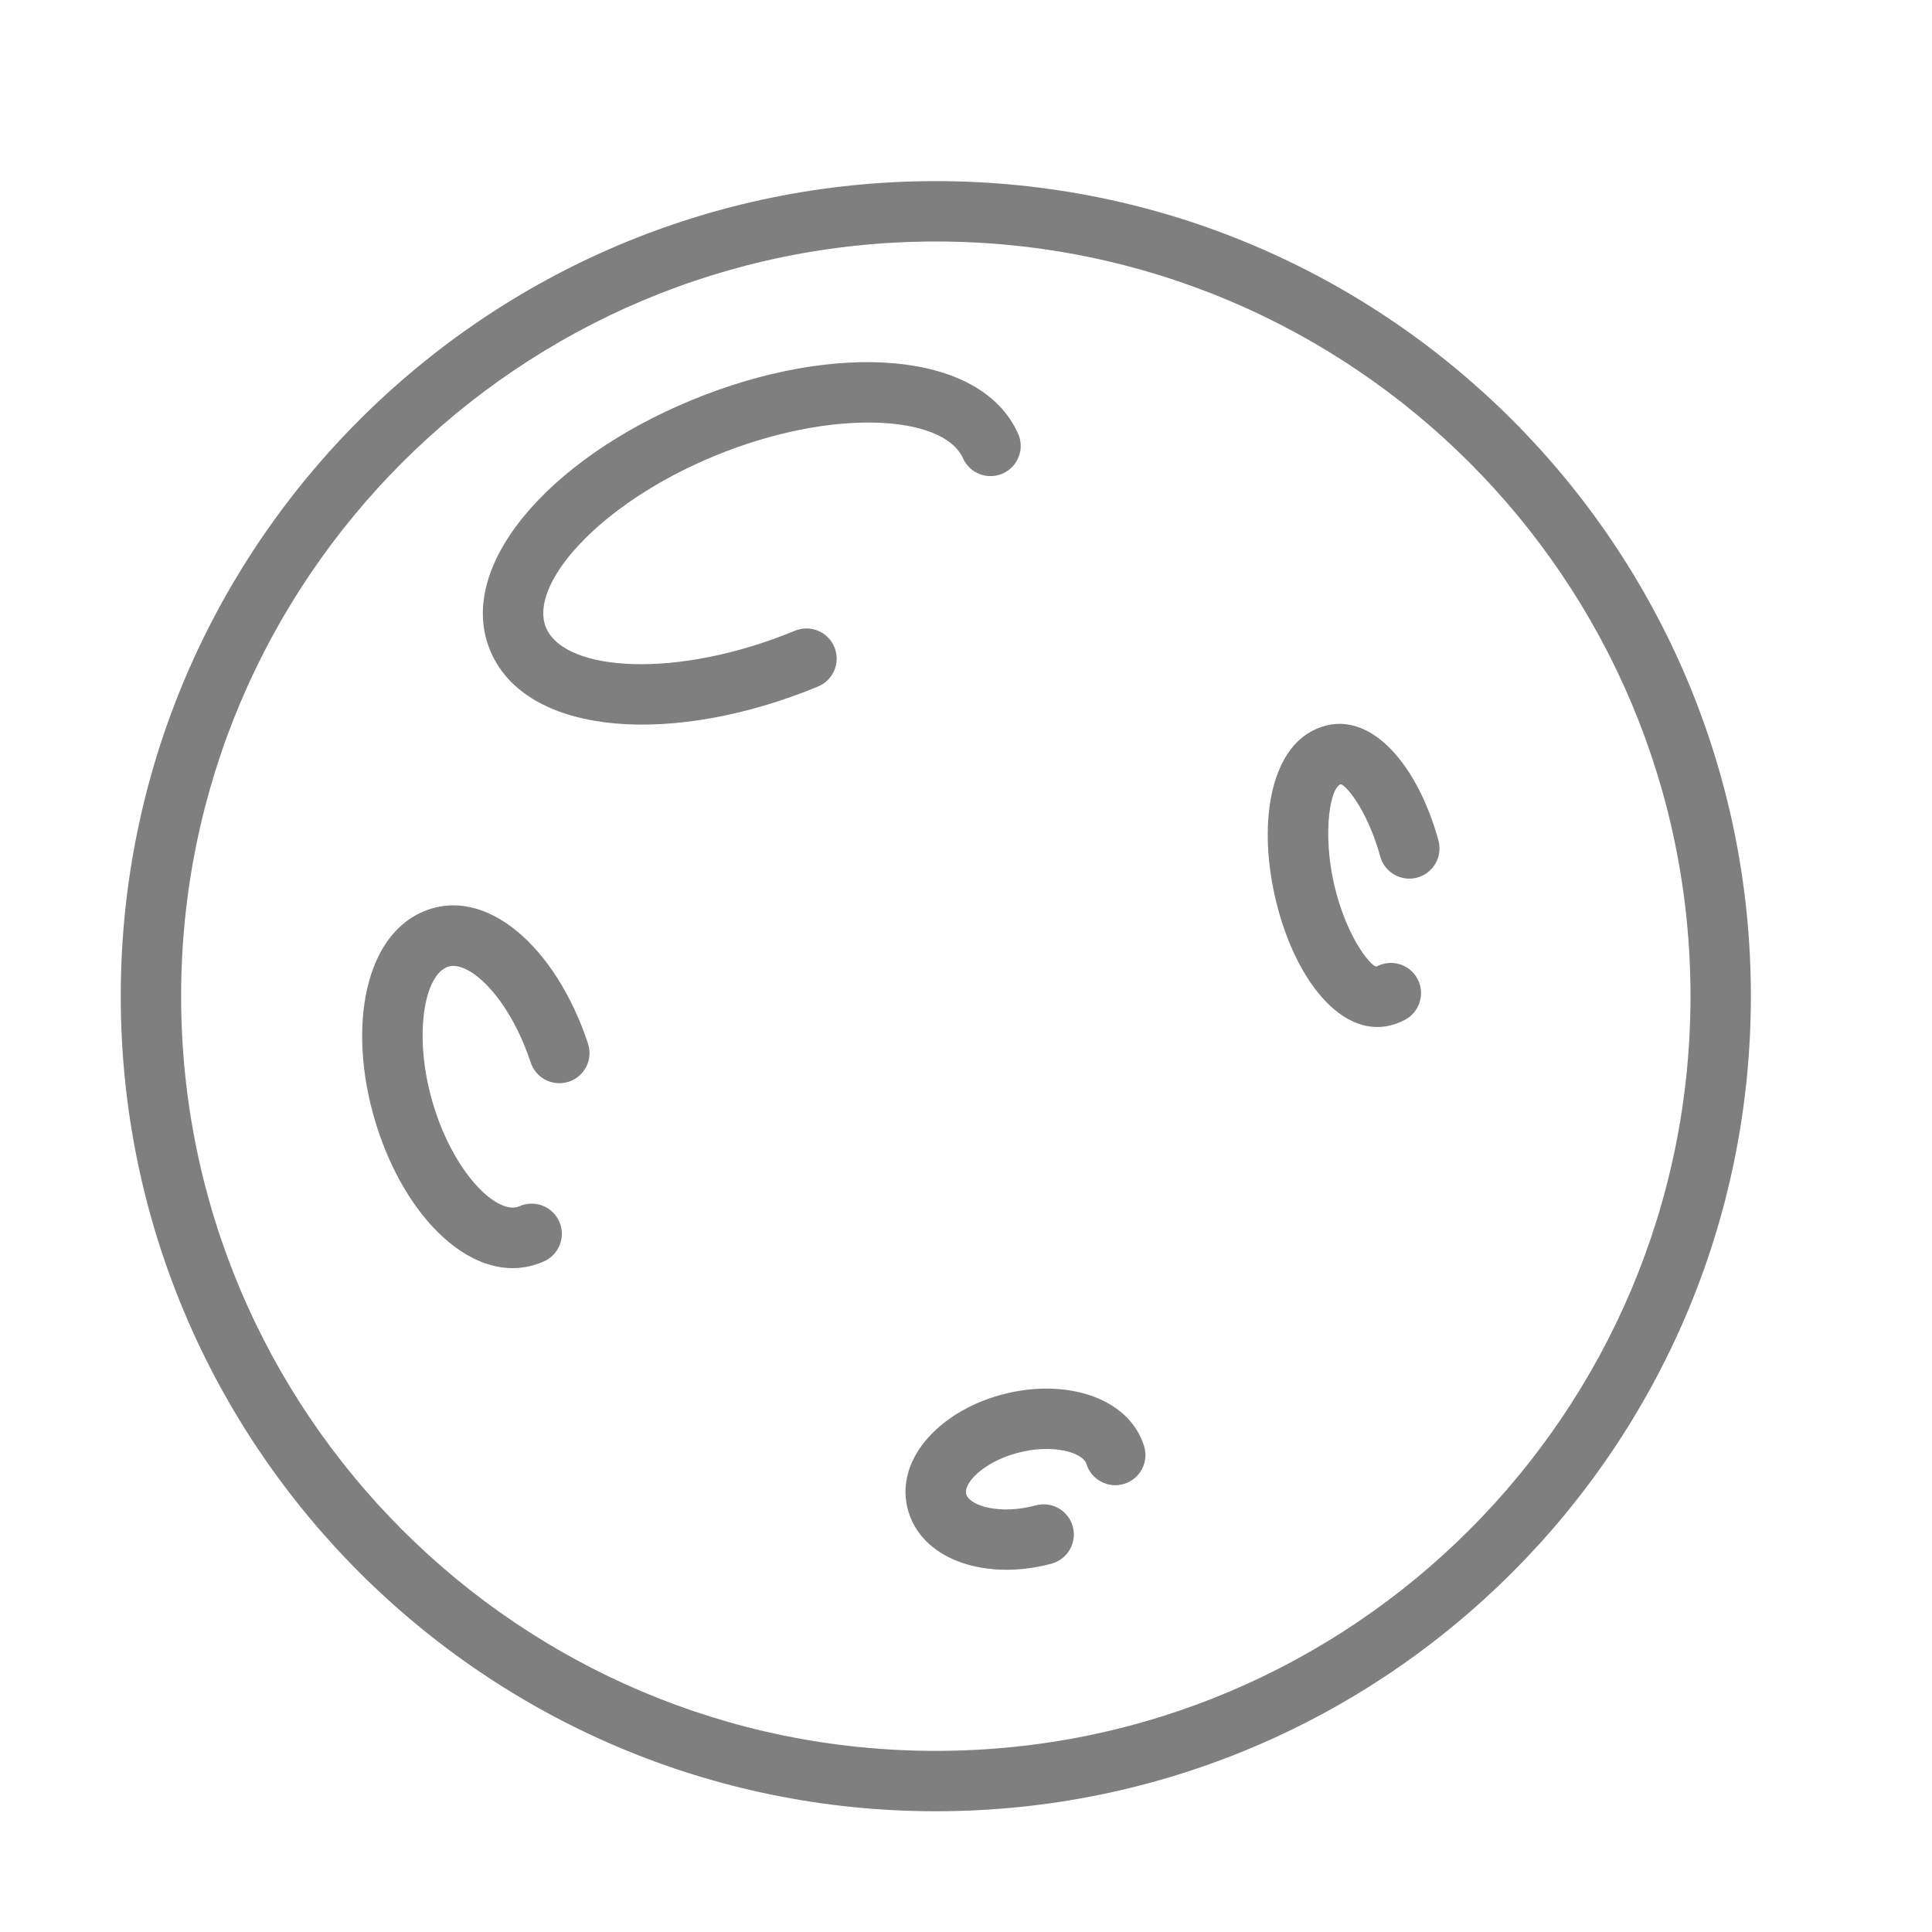 <?xml version="1.0" encoding="UTF-8"?>
<svg width="32px" height="32px" viewBox="0 0 32 32" version="1.1" xmlns="http://www.w3.org/2000/svg" xmlns:xlink="http://www.w3.org/1999/xlink">
    <!-- Generator: Sketch 49.3 (51167) - http://www.bohemiancoding.com/sketch -->
    <title>ic-atom</title>
    <desc>Created with Sketch.</desc>
    <defs></defs>
    <g id="assets" stroke="none" stroke-width="1" fill="none" fill-rule="evenodd" opacity="0.5">
        <g id="spa-moon" fill="#000000" fill-rule="nonzero">
            <path d="M18.949,23.951 C19.032,24.214 18.885,24.495 18.621,24.577 C18.358,24.659 18.077,24.512 17.995,24.249 C17.934,24.055 17.43,23.907 16.845,24.067 C16.27,24.223 15.951,24.578 16.005,24.751 C16.066,24.945 16.569,25.093 17.155,24.934 C17.421,24.861 17.696,25.018 17.769,25.285 C17.841,25.551 17.684,25.826 17.417,25.899 C16.377,26.181 15.307,25.867 15.05,25.05 C14.789,24.212 15.531,23.388 16.582,23.102 C17.623,22.818 18.694,23.132 18.949,23.951 Z" id="Stroke-524"></path>
            <path d="M16.862,7.181 C16.976,7.433 16.863,7.728 16.611,7.842 C16.359,7.955 16.064,7.843 15.95,7.591 C15.625,6.867 13.771,6.752 11.833,7.553 C9.902,8.35 8.733,9.703 9.05,10.409 C9.376,11.133 11.229,11.248 13.167,10.447 C13.422,10.342 13.715,10.463 13.82,10.718 C13.926,10.973 13.804,11.266 13.549,11.371 C11.174,12.353 8.76,12.203 8.138,10.819 C7.508,9.416 9.066,7.614 11.451,6.629 C13.826,5.647 16.24,5.797 16.862,7.181 Z" id="Stroke-525"></path>
            <path d="M8.604,19.979 C8.856,19.867 9.152,19.981 9.263,20.234 C9.375,20.486 9.261,20.782 9.008,20.893 C7.952,21.361 6.785,20.302 6.26,18.716 C5.745,17.157 5.991,15.549 6.991,15.107 C8.048,14.64 9.215,15.697 9.739,17.285 C9.826,17.547 9.684,17.83 9.422,17.916 C9.159,18.003 8.877,17.861 8.79,17.598 C8.425,16.494 7.737,15.87 7.396,16.021 C7,16.196 6.836,17.27 7.21,18.402 C7.575,19.506 8.263,20.13 8.604,19.979 Z" id="Stroke-526"></path>
            <path d="M22.803,16.007 C23.047,15.878 23.35,15.971 23.479,16.215 C23.608,16.459 23.515,16.762 23.271,16.891 C22.399,17.353 21.545,16.423 21.175,15.08 C20.823,13.803 20.989,12.501 21.729,12.109 C22.6,11.647 23.455,12.577 23.825,13.92 C23.898,14.186 23.742,14.461 23.476,14.535 C23.21,14.608 22.934,14.452 22.861,14.186 C22.638,13.377 22.256,12.961 22.197,12.992 C22.005,13.094 21.897,13.939 22.139,14.814 C22.362,15.623 22.744,16.039 22.803,16.007 Z" id="Stroke-527"></path>
            <path d="M28,16.5 C28,9.597 22.403,4 15.5,4 C8.597,4 3,9.597 3,16.5 C3,23.403 8.597,29 15.5,29 C22.403,29 28,23.403 28,16.5 Z M29,16.5 C29,23.956 22.956,30 15.5,30 C8.044,30 2,23.956 2,16.5 C2,9.044 8.044,3 15.5,3 C22.956,3 29,9.044 29,16.5 Z" id="Stroke-528"></path>
        </g>
    </g>
</svg>